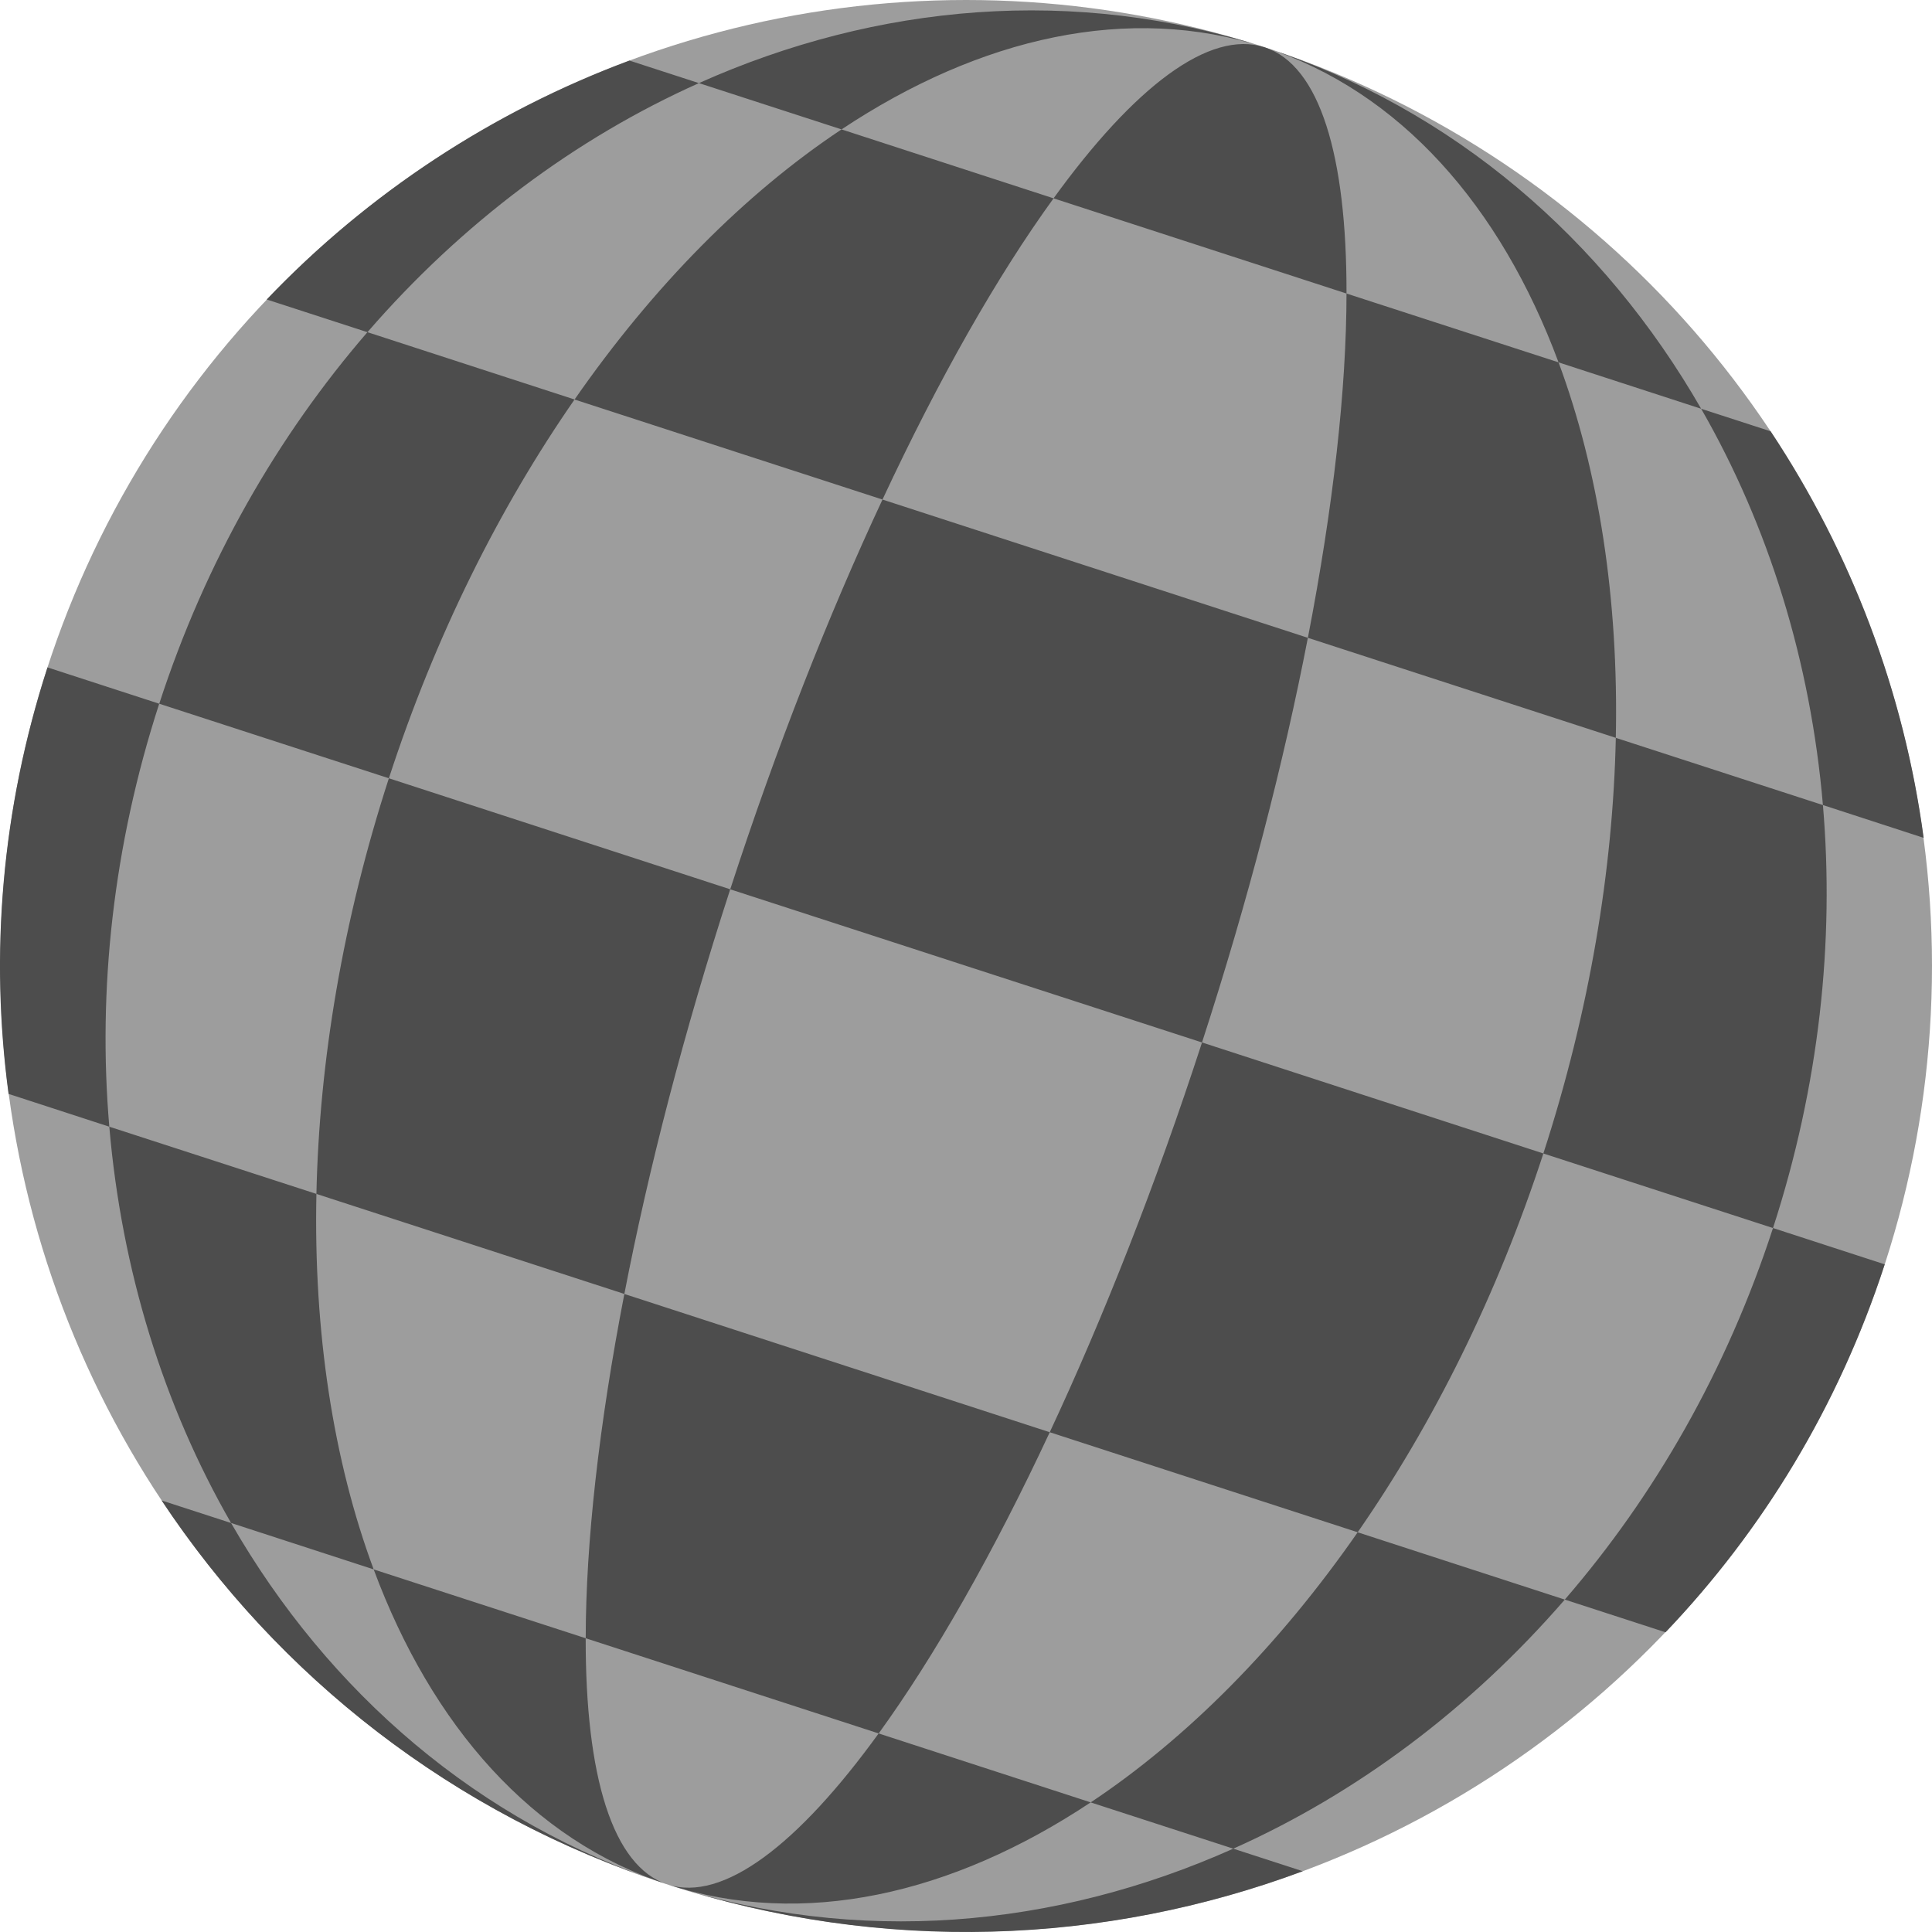 <?xml version="1.0" encoding="UTF-8" standalone="no"?>
<!-- Generator: Adobe Illustrator 22.0.0, SVG Export Plug-In . SVG Version: 6.00 Build 0)  -->

<svg
   xmlns:dc="http://purl.org/dc/elements/1.1/"
   xmlns:cc="http://creativecommons.org/ns#"
   xmlns:rdf="http://www.w3.org/1999/02/22-rdf-syntax-ns#"
   xmlns:svg="http://www.w3.org/2000/svg"
   xmlns="http://www.w3.org/2000/svg"
   xmlns:sodipodi="http://sodipodi.sourceforge.net/DTD/sodipodi-0.dtd"
   xmlns:inkscape="http://www.inkscape.org/namespaces/inkscape"
   version="1.1"
   id="Capa_1"
   x="0px"
   y="0px"
   viewBox="0 0 85 85"
   style="enable-background:new 0 0 85 85;"
   xml:space="preserve"
   sodipodi:docname="icon_empty.svg"
   inkscape:version="0.92.4 5da689c313, 2019-01-14"><defs
   id="defs11" /><sodipodi:namedview
   pagecolor="#ffffff"
   bordercolor="#666666"
   borderopacity="1"
   objecttolerance="10"
   gridtolerance="10"
   guidetolerance="10"
   inkscape:pageopacity="0"
   inkscape:pageshadow="2"
   inkscape:window-width="640"
   inkscape:window-height="480"
   id="namedview9"
   showgrid="false"
   inkscape:zoom="2.7764706"
   inkscape:cx="42.5"
   inkscape:cy="42.5"
   inkscape:window-x="0"
   inkscape:window-y="0"
   inkscape:window-maximized="0"
   inkscape:current-layer="Capa_1"><inkscape:grid
     type="xygrid"
     id="grid820" /></sodipodi:namedview>
<g
   id="g6">
	<circle
   style="fill:#9D9D9D;"
   cx="42.505"
   cy="42.495"
   r="42.495"
   id="circle2" />
	<path
   style="fill:#4D4D4D;"
   d="M74.844,17.984C70.567,10.546,63.966,4.79,55.637,2.081C47.305-0.625,38.582,0.154,30.75,3.656   l6.274,2.037c6.11-4.06,12.654-5.548,18.613-3.612C61.597,4.02,66.015,9.067,68.57,15.943L74.844,17.984z M59.241,12.914   c0.009-6.048-1.169-10.042-3.604-10.834c-2.435-0.789-5.738,1.748-9.285,6.646L59.241,12.914z M52.883,45.864   c2.032-6.256,3.595-12.304,4.658-17.803l-18.715-6.083c-2.373,5.078-4.662,10.887-6.699,17.148L52.883,45.864z M27.469,56.929   c-1.12,5.778-1.696,10.958-1.7,15.147l12.889,4.188c2.457-3.392,5.039-7.921,7.527-13.252L27.469,56.929z M7.111,66.014   c5.118,7.713,12.778,13.814,22.262,16.895c9.484,3.082,19.269,2.648,27.942-0.584l-3.055-0.991   c-7.832,3.502-16.555,4.281-24.887,1.576c-8.328-2.709-14.93-8.465-19.207-15.904L7.111,66.014z M16.44,69.047   c2.555,6.876,6.973,11.923,12.933,13.862c5.959,1.935,12.503,0.448,18.613-3.612l-9.329-3.033   c-3.546,4.897-6.849,7.434-9.285,6.646c-2.435-0.792-3.613-4.786-3.604-10.834L16.44,69.047z M4.809,49.57   c0.54,6.314,2.39,12.277,5.357,17.435l6.274,2.042c-1.771-4.769-2.648-10.418-2.519-16.52L4.809,49.57z M54.26,81.334   c5.433-2.426,10.436-6.168,14.584-10.958l-9.112-2.962c-3.484,5.012-7.509,9.064-11.746,11.884L54.26,81.334z M2.09,29.363   c-2.032,6.261-2.537,12.65-1.713,18.764l4.432,1.443c-0.514-6.017,0.164-12.349,2.196-18.609L2.09,29.363z M73.277,71.814   c4.259-4.463,7.607-9.927,9.643-16.188l-4.915-1.598c-2.037,6.261-5.211,11.782-9.16,16.347L73.277,71.814z M17.109,34.241   c-2.032,6.261-3.064,12.481-3.188,18.286l13.548,4.401c1.063-5.499,2.626-11.547,4.658-17.803L17.109,34.241z M59.733,67.413   c3.311-4.768,6.132-10.409,8.169-16.665l-15.018-4.884c-2.037,6.261-4.326,12.07-6.699,17.148L59.733,67.413z M78.005,54.029   c2.032-6.261,2.71-12.592,2.196-18.609l-9.112-2.958c-0.124,5.805-1.156,12.025-3.188,18.286L78.005,54.029z M16.166,14.614   c-3.949,4.565-7.124,10.086-9.16,16.347l10.103,3.28c2.037-6.256,4.857-11.896,8.169-16.665L16.166,14.614z M71.089,32.462   c0.128-6.101-0.748-11.751-2.519-16.52l-9.329-3.028c-0.004,4.193-0.58,9.369-1.7,15.147L71.089,32.462z M37.024,5.693   c-4.237,2.816-8.262,6.872-11.746,11.884l13.548,4.401c2.488-5.331,5.065-9.86,7.527-13.252L37.024,5.693z M84.633,36.862   c-0.863-6.424-3.188-12.543-6.734-17.887l-3.055-0.991c2.966,5.158,4.817,11.122,5.357,17.435L84.633,36.862z M27.695,2.665   c-6.013,2.24-11.489,5.822-15.961,10.511l4.432,1.439c4.149-4.79,9.152-8.532,14.584-10.958L27.695,2.665z"
   id="path4" />
</g>
</svg>